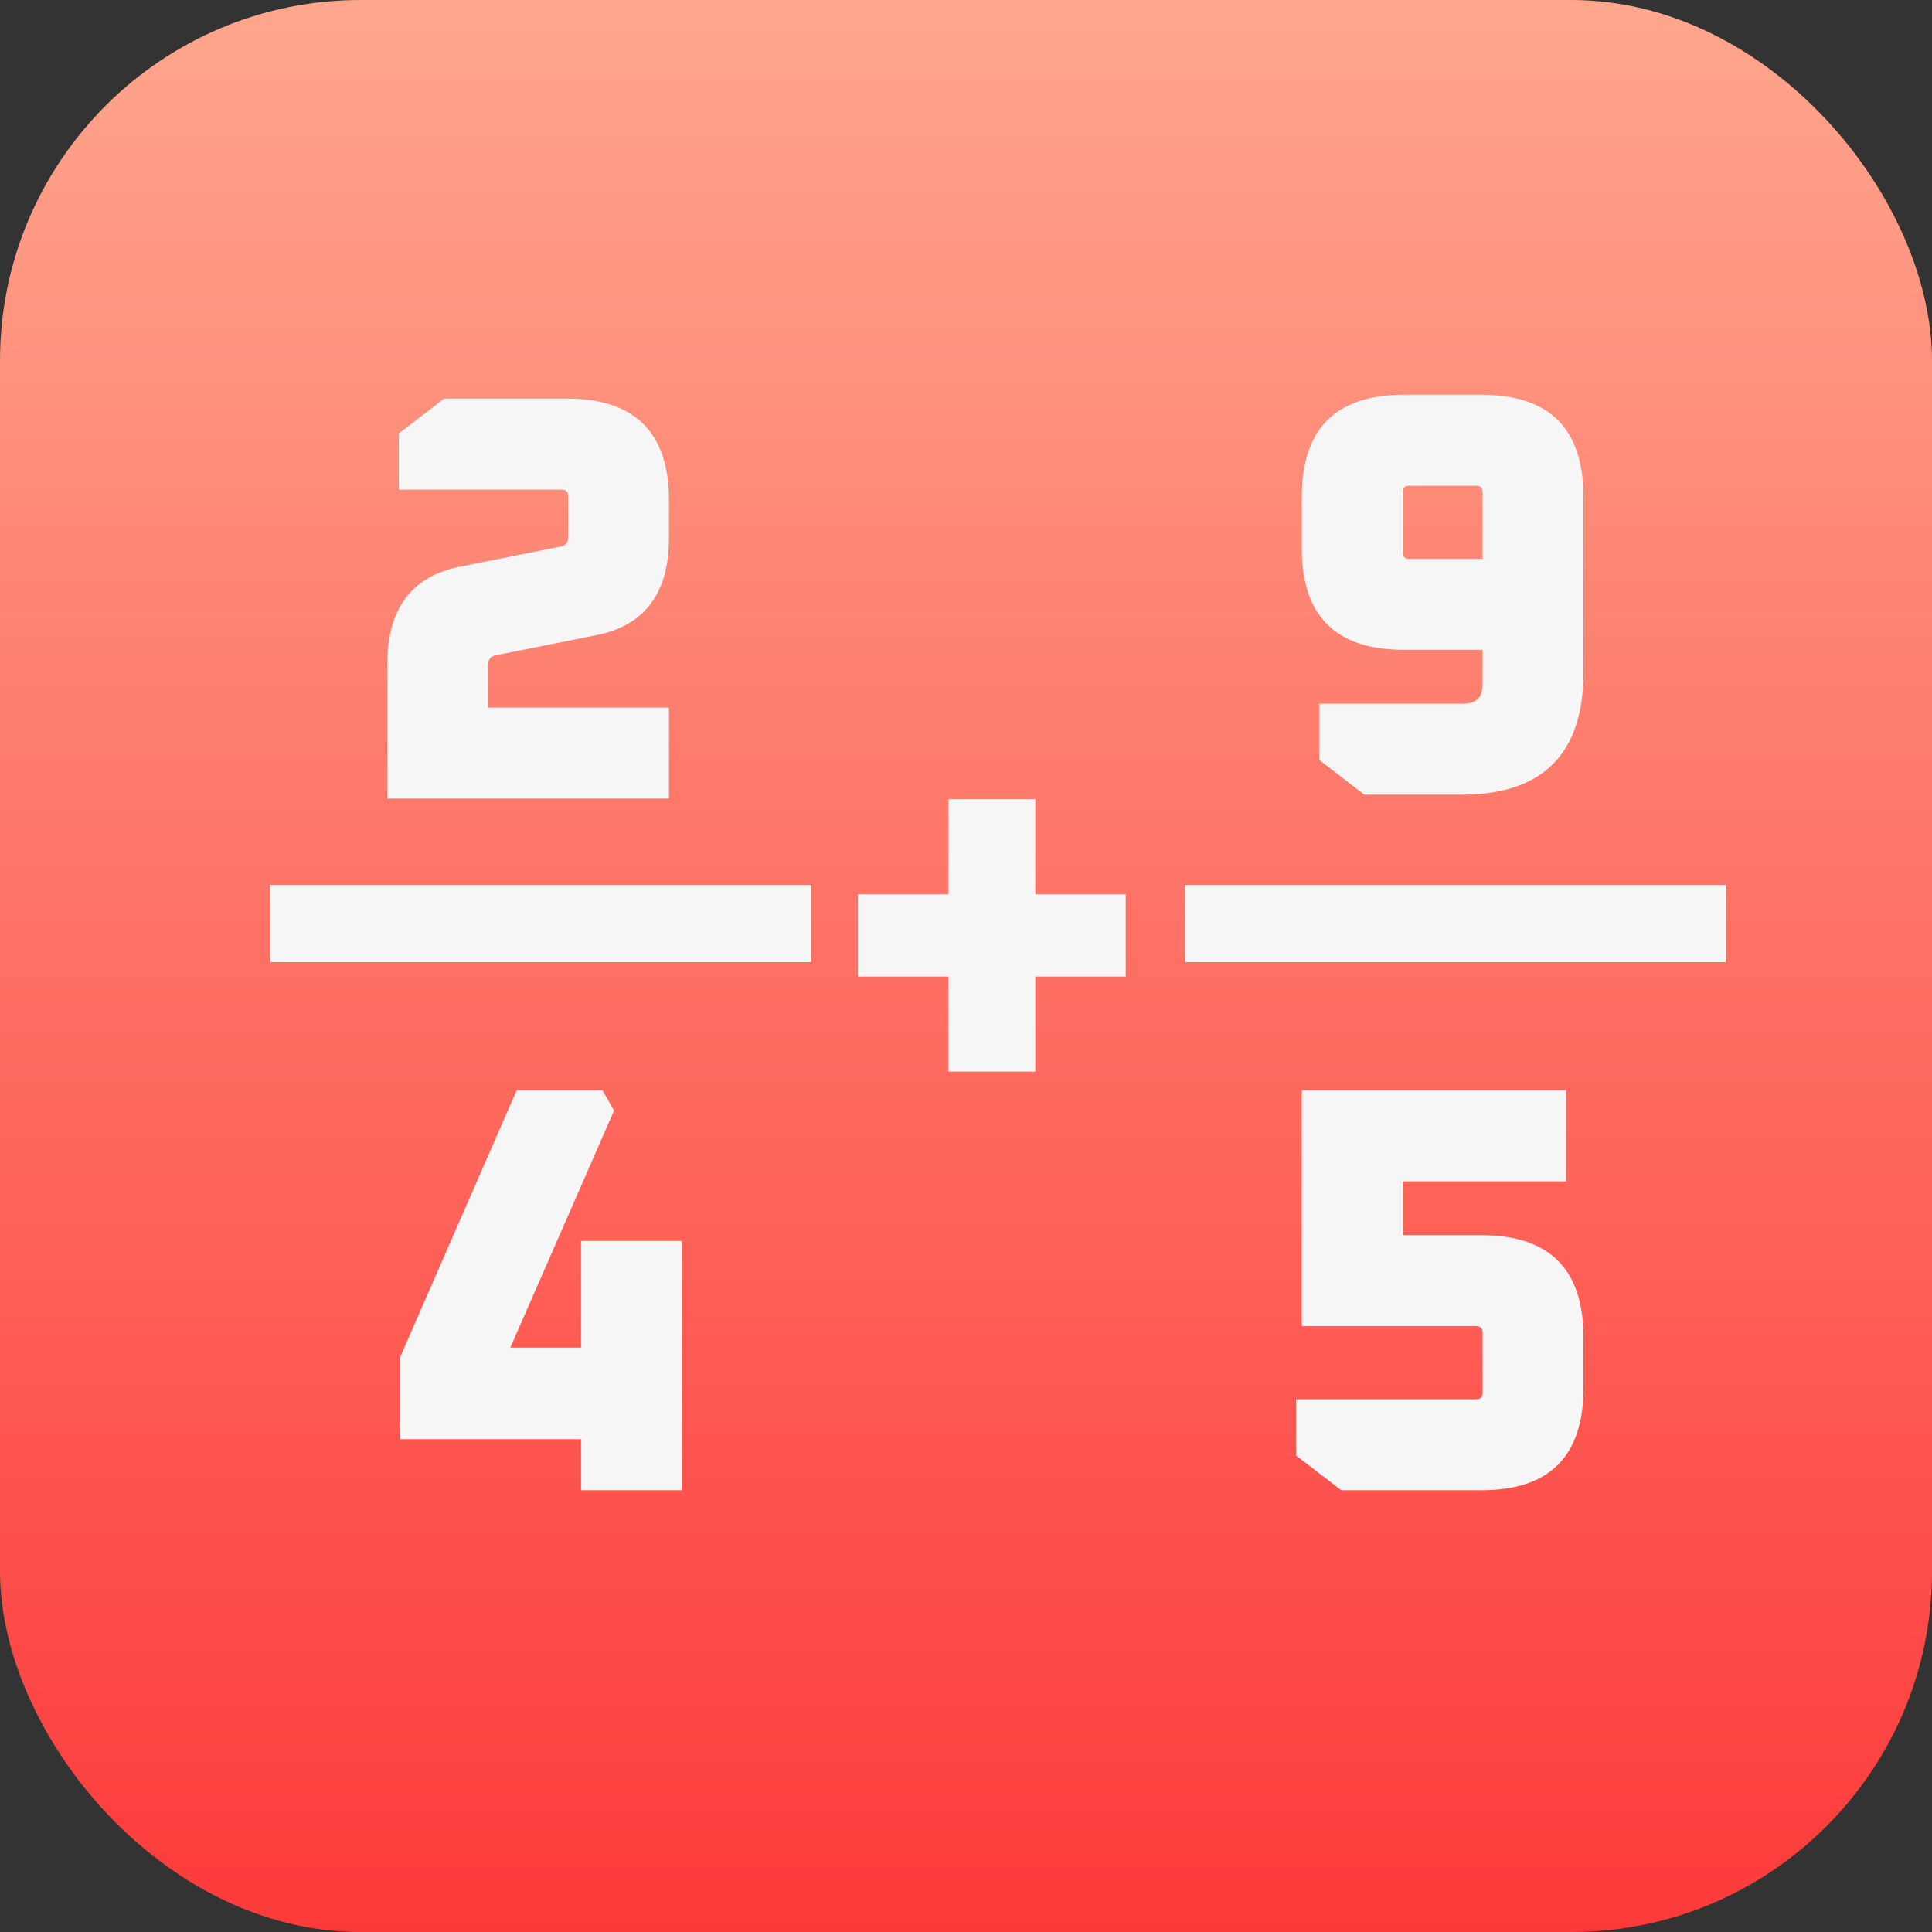 <svg width="150" height="150" viewBox="0 0 150 150" fill="none" xmlns="http://www.w3.org/2000/svg">
<rect x="0" y="0" width="150" height="150" fill="#333333" stroke="none"/>
<rect width="150" height="150" rx="28" fill="url(#paint0_linear)"/>
<path d="M30.07 62V51.56C30.07 47.27 31.945 44.75 35.695 44L43.57 42.425C43.93 42.335 44.11 42.095 44.11 41.705V38.51C44.11 38.18 43.945 38.015 43.615 38.015H30.97V33.65L34.48 30.95H44.02C49.3 30.95 51.94 33.59 51.94 38.87V41.75C51.94 46.04 50.065 48.56 46.315 49.31L38.44 50.885C38.08 50.975 37.9 51.215 37.9 51.605V54.935H51.94V62H30.07Z" fill="#F6F6F6"/>
<path d="M66.61 75.82V69.43H73.63V62.05H80.38V69.43H87.4V75.82H80.38V83.2H73.63V75.82H66.61Z" fill="#F6F6F6"/>
<path d="M101.07 42.575V38.57C101.07 33.29 103.71 30.65 108.99 30.65H115.02C120.3 30.65 122.94 33.29 122.94 38.57V52.205C122.94 58.535 119.775 61.7 113.445 61.7H105.93L102.42 59V54.635H113.625C114.615 54.635 115.11 54.14 115.11 53.15V50.45H108.99C103.71 50.45 101.07 47.825 101.07 42.575ZM108.9 42.89C108.9 43.22 109.065 43.385 109.395 43.385H115.11V38.21C115.11 37.88 114.945 37.715 114.615 37.715H109.395C109.065 37.715 108.9 37.88 108.9 38.21V42.89Z" fill="#F6F6F6"/>
<path d="M100.62 113V108.635H114.615C114.945 108.635 115.11 108.47 115.11 108.14V103.46C115.11 103.13 114.945 102.965 114.615 102.965H101.07V84.65H121.59V91.715H108.9V95.9H115.02C120.3 95.9 122.94 98.54 122.94 103.82V107.78C122.94 113.06 120.3 115.7 115.02 115.7H104.13L100.62 113Z" fill="#F6F6F6"/>
<path d="M31.07 111.74V105.35L40.115 84.65H46.775L47.675 86.225L39.62 104.63H45.11V96.35H52.94V115.7H45.11V111.74H31.07Z" fill="#F6F6F6"/>
<line x1="21" y1="71.7" x2="63" y2="71.7" stroke="#F6F6F6" stroke-width="6"/>
<line x1="92" y1="71.7" x2="134" y2="71.7" stroke="#F6F6F6" stroke-width="6"/>
<defs>
<linearGradient id="paint0_linear" x1="75" y1="0" x2="75" y2="150" gradientUnits="userSpaceOnUse">
<stop stop-color="#FFA68D"/>
<stop offset="1" stop-color="#FD3A3A"/>
</linearGradient>
</defs>
</svg>
